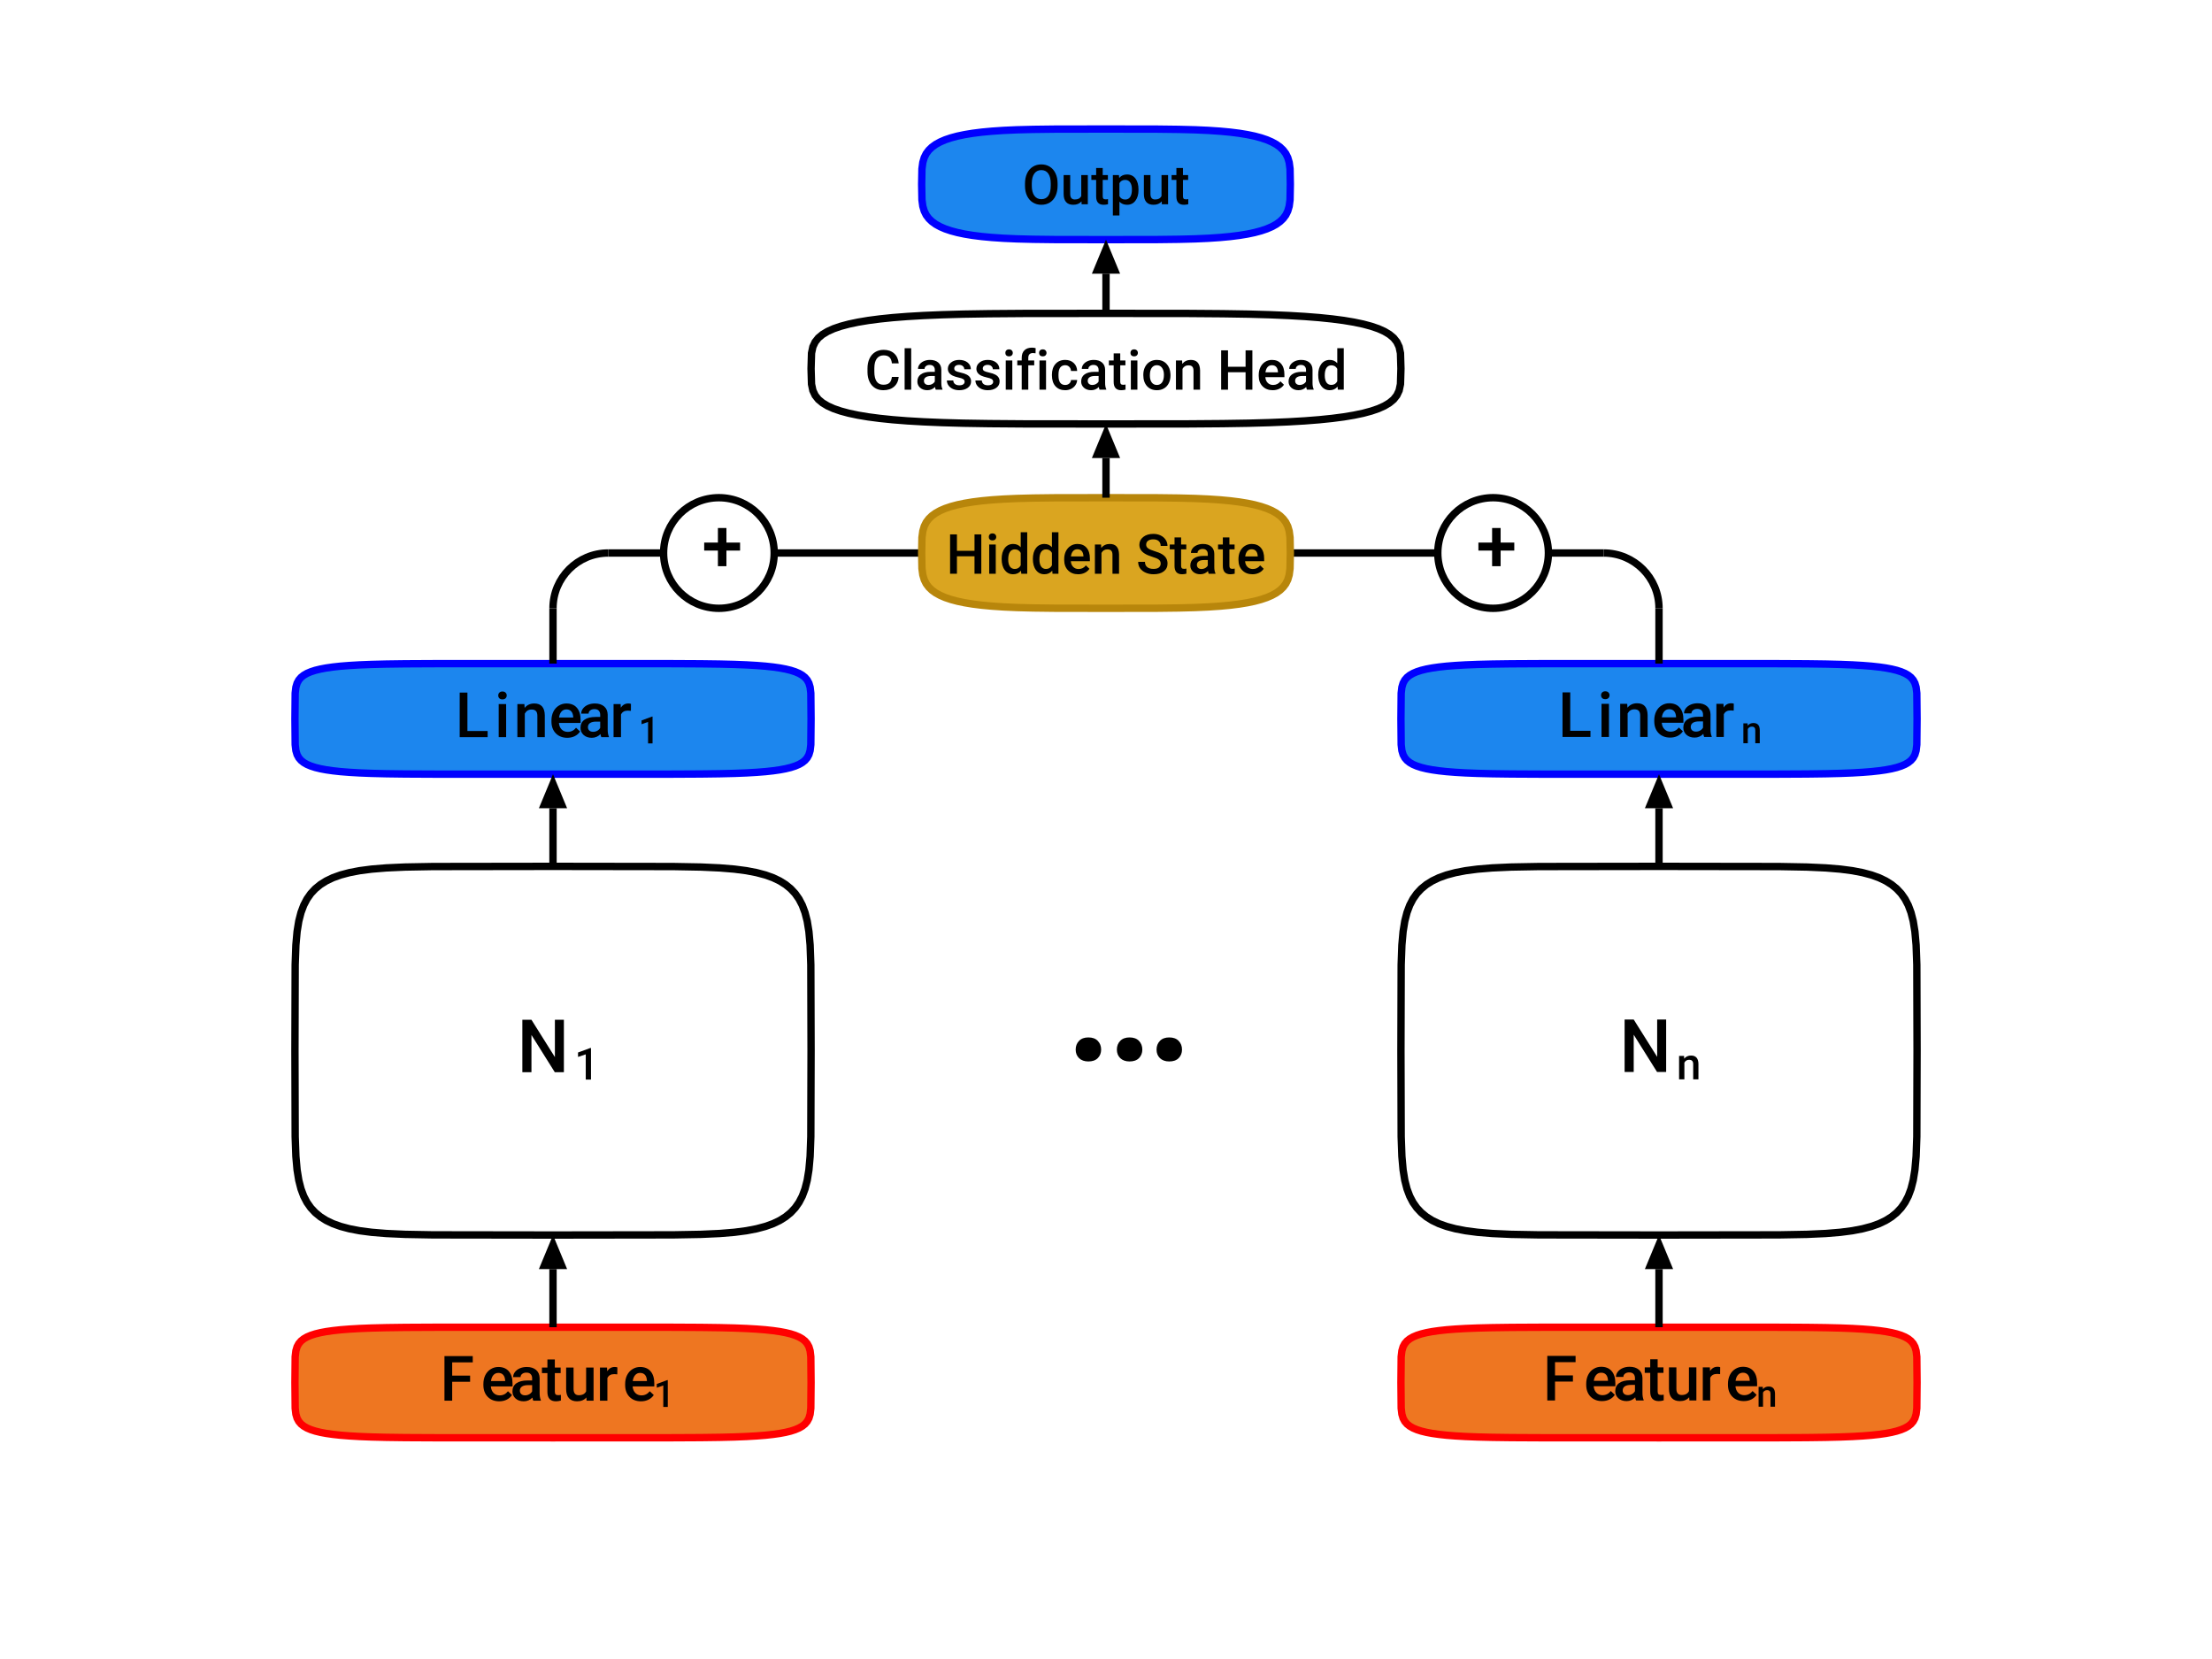 <?xml version="1.0" encoding="UTF-8"?>
<svg xmlns="http://www.w3.org/2000/svg" xmlns:xlink="http://www.w3.org/1999/xlink" width="600pt" height="450pt" viewBox="0 0 600 450" version="1.1">
<defs>
<g>
<symbol overflow="visible" id="glyph0-0">
<path style="stroke:none;" d="M 19.734 0 L 2.438 0 L 2.438 -35.547 L 19.734 -35.547 Z M 18.406 -2.047 L 18.406 -33.469 L 11.719 -17.781 Z M 3.766 -33.172 L 3.766 -2.344 L 10.297 -17.781 Z M 4.734 -1.312 L 17.312 -1.312 L 11.016 -16.109 Z M 11.016 -19.438 L 17.312 -34.234 L 4.734 -34.234 Z M 11.016 -19.438 "/>
</symbol>
<symbol overflow="visible" id="glyph0-1">
<path style="stroke:none;" d="M 6.812 -6.25 C 7.926 -6.25 8.781 -5.938 9.375 -5.312 C 9.977 -4.688 10.281 -3.898 10.281 -2.953 C 10.281 -2.023 9.977 -1.254 9.375 -0.641 C 8.781 -0.035 7.926 0.266 6.812 0.266 C 5.758 0.266 4.922 -0.031 4.297 -0.625 C 3.68 -1.227 3.375 -2.004 3.375 -2.953 C 3.375 -3.898 3.676 -4.688 4.281 -5.312 C 4.883 -5.938 5.727 -6.25 6.812 -6.25 Z M 17.984 -6.25 C 19.098 -6.25 19.953 -5.938 20.547 -5.312 C 21.148 -4.688 21.453 -3.898 21.453 -2.953 C 21.453 -2.023 21.148 -1.254 20.547 -0.641 C 19.953 -0.035 19.098 0.266 17.984 0.266 C 16.93 0.266 16.094 -0.031 15.469 -0.625 C 14.852 -1.227 14.547 -2.004 14.547 -2.953 C 14.547 -3.898 14.848 -4.688 15.453 -5.312 C 16.055 -5.938 16.898 -6.25 17.984 -6.25 Z M 28.75 -6.25 C 29.863 -6.25 30.719 -5.938 31.312 -5.312 C 31.914 -4.688 32.219 -3.898 32.219 -2.953 C 32.219 -2.023 31.914 -1.254 31.312 -0.641 C 30.719 -0.035 29.863 0.266 28.75 0.266 C 27.695 0.266 26.859 -0.031 26.234 -0.625 C 25.617 -1.227 25.312 -2.004 25.312 -2.953 C 25.312 -3.898 25.613 -4.688 26.219 -5.312 C 26.82 -5.938 27.664 -6.25 28.75 -6.25 Z M 28.75 -6.25 "/>
</symbol>
<symbol overflow="visible" id="glyph1-0">
<path style="stroke:none;" d="M 7.891 0 L 0.984 0 L 0.984 -14.219 L 7.891 -14.219 Z M 7.359 -0.828 L 7.359 -13.391 L 4.688 -7.109 Z M 1.5 -13.266 L 1.5 -0.938 L 4.125 -7.109 Z M 1.891 -0.531 L 6.922 -0.531 L 4.406 -6.453 Z M 4.406 -7.781 L 6.922 -13.688 L 1.891 -13.688 Z M 4.406 -7.781 "/>
</symbol>
<symbol overflow="visible" id="glyph1-1">
<path style="stroke:none;" d="M 6.703 -7.828 L 10.406 -7.828 L 10.406 -5.656 L 6.703 -5.656 L 6.703 -1.422 L 4.391 -1.422 L 4.391 -5.656 L 0.672 -5.656 L 0.672 -7.828 L 4.391 -7.828 L 4.391 -11.781 L 6.703 -11.781 Z M 6.703 -7.828 "/>
</symbol>
<symbol overflow="visible" id="glyph2-0">
<path style="stroke:none;" d="M 5.922 0 L 0.734 0 L 0.734 -10.672 L 5.922 -10.672 Z M 5.516 -0.609 L 5.516 -10.047 L 3.516 -5.328 Z M 1.125 -9.953 L 1.125 -0.703 L 3.094 -5.328 Z M 1.422 -0.391 L 5.188 -0.391 L 3.297 -4.828 Z M 3.297 -5.828 L 5.188 -10.266 L 1.422 -10.266 Z M 3.297 -5.828 "/>
</symbol>
<symbol overflow="visible" id="glyph2-1">
<path style="stroke:none;" d="M 9.547 0 L 7.703 0 L 7.703 -4.734 L 2.938 -4.734 L 2.938 0 L 1.078 0 L 1.078 -10.672 L 2.938 -10.672 L 2.938 -6.219 L 7.703 -6.219 L 7.703 -10.672 L 9.547 -10.672 Z M 9.547 0 "/>
</symbol>
<symbol overflow="visible" id="glyph2-2">
<path style="stroke:none;" d="M 2.812 0 L 1.031 0 L 1.031 -7.922 L 2.812 -7.922 Z M 0.922 -9.984 C 0.922 -10.254 1.004 -10.477 1.172 -10.656 C 1.348 -10.844 1.598 -10.938 1.922 -10.938 C 2.242 -10.938 2.492 -10.844 2.672 -10.656 C 2.848 -10.477 2.938 -10.254 2.938 -9.984 C 2.938 -9.711 2.848 -9.488 2.672 -9.312 C 2.492 -9.133 2.242 -9.047 1.922 -9.047 C 1.598 -9.047 1.348 -9.133 1.172 -9.312 C 1.004 -9.488 0.922 -9.711 0.922 -9.984 Z M 0.922 -9.984 "/>
</symbol>
<symbol overflow="visible" id="glyph2-3">
<path style="stroke:none;" d="M 0.578 -4.016 C 0.578 -5.242 0.859 -6.227 1.422 -6.969 C 1.992 -7.707 2.754 -8.078 3.703 -8.078 C 4.547 -8.078 5.227 -7.781 5.75 -7.188 L 5.75 -11.25 L 7.516 -11.25 L 7.516 0 L 5.906 0 L 5.828 -0.828 C 5.297 -0.18 4.582 0.141 3.688 0.141 C 2.758 0.141 2.008 -0.227 1.438 -0.969 C 0.863 -1.719 0.578 -2.734 0.578 -4.016 Z M 2.359 -3.875 C 2.359 -3.062 2.508 -2.426 2.812 -1.969 C 3.125 -1.52 3.566 -1.297 4.141 -1.297 C 4.867 -1.297 5.406 -1.625 5.75 -2.281 L 5.75 -5.656 C 5.414 -6.289 4.883 -6.609 4.156 -6.609 C 3.582 -6.609 3.141 -6.379 2.828 -5.922 C 2.516 -5.473 2.359 -4.789 2.359 -3.875 Z M 2.359 -3.875 "/>
</symbol>
<symbol overflow="visible" id="glyph2-4">
<path style="stroke:none;" d="M 4.406 0.141 C 3.27 0.141 2.352 -0.211 1.656 -0.922 C 0.957 -1.629 0.609 -2.57 0.609 -3.75 L 0.609 -3.984 C 0.609 -4.766 0.758 -5.469 1.062 -6.094 C 1.375 -6.719 1.801 -7.203 2.344 -7.547 C 2.895 -7.898 3.516 -8.078 4.203 -8.078 C 5.273 -8.078 6.102 -7.727 6.688 -7.031 C 7.281 -6.344 7.578 -5.367 7.578 -4.109 L 7.578 -3.406 L 2.406 -3.406 C 2.457 -2.75 2.676 -2.227 3.062 -1.844 C 3.445 -1.469 3.926 -1.281 4.5 -1.281 C 5.32 -1.281 5.988 -1.609 6.5 -2.266 L 7.453 -1.344 C 7.141 -0.875 6.719 -0.508 6.188 -0.25 C 5.656 0.008 5.062 0.141 4.406 0.141 Z M 4.188 -6.641 C 3.695 -6.641 3.301 -6.469 3 -6.125 C 2.707 -5.789 2.52 -5.316 2.438 -4.703 L 5.828 -4.703 L 5.828 -4.828 C 5.785 -5.43 5.625 -5.883 5.344 -6.188 C 5.062 -6.488 4.676 -6.641 4.188 -6.641 Z M 4.188 -6.641 "/>
</symbol>
<symbol overflow="visible" id="glyph2-5">
<path style="stroke:none;" d="M 2.562 -7.922 L 2.609 -7.016 C 3.203 -7.723 3.973 -8.078 4.922 -8.078 C 6.566 -8.078 7.406 -7.129 7.438 -5.234 L 7.438 0 L 5.656 0 L 5.656 -5.141 C 5.656 -5.641 5.547 -6.008 5.328 -6.25 C 5.117 -6.488 4.766 -6.609 4.266 -6.609 C 3.547 -6.609 3.016 -6.285 2.672 -5.641 L 2.672 0 L 0.891 0 L 0.891 -7.922 Z M 2.562 -7.922 "/>
</symbol>
<symbol overflow="visible" id="glyph2-6">
<path style="stroke:none;" d=""/>
</symbol>
<symbol overflow="visible" id="glyph2-7">
<path style="stroke:none;" d="M 6.656 -2.75 C 6.656 -3.219 6.488 -3.578 6.156 -3.828 C 5.832 -4.086 5.238 -4.344 4.375 -4.594 C 3.52 -4.852 2.836 -5.145 2.328 -5.469 C 1.359 -6.07 0.875 -6.867 0.875 -7.859 C 0.875 -8.711 1.223 -9.414 1.922 -9.969 C 2.617 -10.531 3.531 -10.812 4.656 -10.812 C 5.395 -10.812 6.051 -10.672 6.625 -10.391 C 7.207 -10.117 7.664 -9.727 8 -9.219 C 8.332 -8.719 8.5 -8.16 8.5 -7.547 L 6.656 -7.547 C 6.656 -8.109 6.477 -8.547 6.125 -8.859 C 5.781 -9.172 5.285 -9.328 4.641 -9.328 C 4.035 -9.328 3.562 -9.195 3.219 -8.938 C 2.883 -8.688 2.719 -8.328 2.719 -7.859 C 2.719 -7.461 2.898 -7.133 3.266 -6.875 C 3.629 -6.613 4.223 -6.359 5.047 -6.109 C 5.879 -5.867 6.547 -5.594 7.047 -5.281 C 7.555 -4.969 7.926 -4.602 8.156 -4.188 C 8.395 -3.781 8.516 -3.305 8.516 -2.766 C 8.516 -1.867 8.172 -1.16 7.484 -0.641 C 6.805 -0.117 5.883 0.141 4.719 0.141 C 3.945 0.141 3.238 0 2.594 -0.281 C 1.945 -0.562 1.441 -0.953 1.078 -1.453 C 0.723 -1.961 0.547 -2.551 0.547 -3.219 L 2.391 -3.219 C 2.391 -2.613 2.586 -2.145 2.984 -1.812 C 3.391 -1.477 3.969 -1.312 4.719 -1.312 C 5.363 -1.312 5.848 -1.441 6.172 -1.703 C 6.492 -1.973 6.656 -2.32 6.656 -2.75 Z M 6.656 -2.75 "/>
</symbol>
<symbol overflow="visible" id="glyph2-8">
<path style="stroke:none;" d="M 3.141 -9.844 L 3.141 -7.922 L 4.547 -7.922 L 4.547 -6.609 L 3.141 -6.609 L 3.141 -2.188 C 3.141 -1.883 3.195 -1.664 3.312 -1.531 C 3.438 -1.395 3.656 -1.328 3.969 -1.328 C 4.164 -1.328 4.367 -1.352 4.578 -1.406 L 4.578 -0.016 C 4.18 0.086 3.789 0.141 3.406 0.141 C 2.039 0.141 1.359 -0.609 1.359 -2.109 L 1.359 -6.609 L 0.062 -6.609 L 0.062 -7.922 L 1.359 -7.922 L 1.359 -9.844 Z M 3.141 -9.844 "/>
</symbol>
<symbol overflow="visible" id="glyph2-9">
<path style="stroke:none;" d="M 5.641 0 C 5.566 -0.156 5.5 -0.398 5.438 -0.734 C 4.875 -0.148 4.18 0.141 3.359 0.141 C 2.566 0.141 1.914 -0.082 1.406 -0.531 C 0.906 -0.988 0.656 -1.551 0.656 -2.219 C 0.656 -3.062 0.969 -3.707 1.594 -4.156 C 2.227 -4.613 3.129 -4.844 4.297 -4.844 L 5.391 -4.844 L 5.391 -5.359 C 5.391 -5.773 5.27 -6.102 5.031 -6.344 C 4.801 -6.594 4.453 -6.719 3.984 -6.719 C 3.586 -6.719 3.258 -6.613 3 -6.406 C 2.738 -6.207 2.609 -5.953 2.609 -5.641 L 0.828 -5.641 C 0.828 -6.078 0.969 -6.484 1.25 -6.859 C 1.539 -7.234 1.93 -7.531 2.422 -7.75 C 2.922 -7.969 3.477 -8.078 4.094 -8.078 C 5.02 -8.078 5.758 -7.844 6.312 -7.375 C 6.863 -6.906 7.145 -6.25 7.156 -5.406 L 7.156 -1.828 C 7.156 -1.117 7.258 -0.551 7.469 -0.125 L 7.469 0 Z M 3.688 -1.281 C 4.039 -1.281 4.375 -1.363 4.688 -1.531 C 5 -1.707 5.234 -1.941 5.391 -2.234 L 5.391 -3.719 L 4.422 -3.719 C 3.766 -3.719 3.27 -3.602 2.938 -3.375 C 2.602 -3.145 2.438 -2.82 2.438 -2.406 C 2.438 -2.062 2.551 -1.785 2.781 -1.578 C 3.008 -1.379 3.312 -1.281 3.688 -1.281 Z M 3.688 -1.281 "/>
</symbol>
<symbol overflow="visible" id="glyph2-10">
<path style="stroke:none;" d="M 9.219 -3.469 C 9.113 -2.332 8.691 -1.445 7.953 -0.812 C 7.223 -0.176 6.254 0.141 5.047 0.141 C 4.191 0.141 3.441 -0.055 2.797 -0.453 C 2.148 -0.859 1.648 -1.43 1.297 -2.172 C 0.941 -2.91 0.758 -3.773 0.75 -4.766 L 0.75 -5.75 C 0.75 -6.758 0.926 -7.645 1.281 -8.406 C 1.633 -9.176 2.145 -9.77 2.812 -10.188 C 3.477 -10.602 4.25 -10.812 5.125 -10.812 C 6.301 -10.812 7.25 -10.488 7.969 -9.844 C 8.688 -9.207 9.102 -8.305 9.219 -7.141 L 7.375 -7.141 C 7.289 -7.91 7.066 -8.461 6.703 -8.797 C 6.348 -9.141 5.82 -9.312 5.125 -9.312 C 4.32 -9.312 3.703 -9.016 3.266 -8.422 C 2.836 -7.836 2.617 -6.977 2.609 -5.844 L 2.609 -4.891 C 2.609 -3.742 2.812 -2.863 3.219 -2.25 C 3.633 -1.645 4.242 -1.344 5.047 -1.344 C 5.766 -1.344 6.305 -1.504 6.672 -1.828 C 7.047 -2.16 7.281 -2.707 7.375 -3.469 Z M 9.219 -3.469 "/>
</symbol>
<symbol overflow="visible" id="glyph2-11">
<path style="stroke:none;" d="M 2.812 0 L 1.031 0 L 1.031 -11.25 L 2.812 -11.25 Z M 2.812 0 "/>
</symbol>
<symbol overflow="visible" id="glyph2-12">
<path style="stroke:none;" d="M 5.359 -2.156 C 5.359 -2.469 5.227 -2.707 4.969 -2.875 C 4.707 -3.039 4.27 -3.188 3.656 -3.312 C 3.051 -3.445 2.547 -3.609 2.141 -3.797 C 1.254 -4.234 0.812 -4.859 0.812 -5.672 C 0.812 -6.348 1.098 -6.914 1.672 -7.375 C 2.254 -7.844 2.988 -8.078 3.875 -8.078 C 4.82 -8.078 5.586 -7.844 6.172 -7.375 C 6.754 -6.906 7.047 -6.297 7.047 -5.547 L 5.266 -5.547 C 5.266 -5.891 5.133 -6.172 4.875 -6.391 C 4.625 -6.617 4.289 -6.734 3.875 -6.734 C 3.477 -6.734 3.156 -6.645 2.906 -6.469 C 2.664 -6.289 2.547 -6.051 2.547 -5.75 C 2.547 -5.469 2.66 -5.25 2.891 -5.094 C 3.117 -4.945 3.582 -4.797 4.281 -4.641 C 4.977 -4.492 5.523 -4.312 5.922 -4.094 C 6.328 -3.883 6.625 -3.629 6.812 -3.328 C 7.008 -3.035 7.109 -2.676 7.109 -2.25 C 7.109 -1.531 6.812 -0.953 6.219 -0.516 C 5.625 -0.078 4.848 0.141 3.891 0.141 C 3.242 0.141 2.664 0.023 2.156 -0.203 C 1.656 -0.441 1.258 -0.766 0.969 -1.172 C 0.688 -1.578 0.547 -2.02 0.547 -2.5 L 2.281 -2.5 C 2.301 -2.082 2.457 -1.758 2.75 -1.531 C 3.039 -1.301 3.43 -1.188 3.922 -1.188 C 4.391 -1.188 4.742 -1.273 4.984 -1.453 C 5.234 -1.629 5.359 -1.863 5.359 -2.156 Z M 5.359 -2.156 "/>
</symbol>
<symbol overflow="visible" id="glyph2-13">
<path style="stroke:none;" d="M 1.531 0 L 1.531 -6.609 L 0.328 -6.609 L 0.328 -7.922 L 1.531 -7.922 L 1.531 -8.656 C 1.531 -9.531 1.773 -10.207 2.266 -10.688 C 2.754 -11.164 3.441 -11.406 4.328 -11.406 C 4.641 -11.406 4.969 -11.359 5.312 -11.266 L 5.281 -9.875 C 5.082 -9.914 4.852 -9.938 4.594 -9.938 C 3.738 -9.938 3.312 -9.5 3.312 -8.625 L 3.312 -7.922 L 4.922 -7.922 L 4.922 -6.609 L 3.312 -6.609 L 3.312 0 Z M 1.531 0 "/>
</symbol>
<symbol overflow="visible" id="glyph2-14">
<path style="stroke:none;" d="M 4.172 -1.281 C 4.609 -1.281 4.973 -1.406 5.266 -1.656 C 5.566 -1.914 5.727 -2.238 5.75 -2.625 L 7.422 -2.625 C 7.398 -2.125 7.242 -1.66 6.953 -1.234 C 6.672 -0.805 6.281 -0.469 5.781 -0.219 C 5.289 0.02 4.758 0.141 4.188 0.141 C 3.082 0.141 2.203 -0.211 1.547 -0.922 C 0.898 -1.641 0.578 -2.633 0.578 -3.906 L 0.578 -4.094 C 0.578 -5.289 0.898 -6.254 1.547 -6.984 C 2.191 -7.711 3.07 -8.078 4.188 -8.078 C 5.125 -8.078 5.891 -7.801 6.484 -7.25 C 7.078 -6.695 7.391 -5.973 7.422 -5.078 L 5.75 -5.078 C 5.727 -5.535 5.57 -5.91 5.281 -6.203 C 4.988 -6.492 4.617 -6.641 4.172 -6.641 C 3.586 -6.641 3.141 -6.43 2.828 -6.016 C 2.516 -5.598 2.359 -4.961 2.359 -4.109 L 2.359 -3.828 C 2.359 -2.973 2.508 -2.332 2.812 -1.906 C 3.125 -1.488 3.578 -1.281 4.172 -1.281 Z M 4.172 -1.281 "/>
</symbol>
<symbol overflow="visible" id="glyph2-15">
<path style="stroke:none;" d="M 0.578 -4.031 C 0.578 -4.812 0.727 -5.508 1.031 -6.125 C 1.344 -6.75 1.773 -7.227 2.328 -7.562 C 2.891 -7.906 3.531 -8.078 4.25 -8.078 C 5.32 -8.078 6.191 -7.727 6.859 -7.031 C 7.523 -6.344 7.883 -5.43 7.938 -4.297 L 7.953 -3.875 C 7.953 -3.094 7.801 -2.395 7.5 -1.781 C 7.195 -1.164 6.766 -0.691 6.203 -0.359 C 5.648 -0.023 5.004 0.141 4.266 0.141 C 3.148 0.141 2.254 -0.227 1.578 -0.969 C 0.91 -1.719 0.578 -2.711 0.578 -3.953 Z M 2.359 -3.875 C 2.359 -3.062 2.523 -2.426 2.859 -1.969 C 3.203 -1.508 3.672 -1.281 4.266 -1.281 C 4.867 -1.281 5.336 -1.516 5.672 -1.984 C 6.004 -2.453 6.172 -3.133 6.172 -4.031 C 6.172 -4.832 6 -5.469 5.656 -5.938 C 5.312 -6.406 4.844 -6.641 4.25 -6.641 C 3.676 -6.641 3.219 -6.41 2.875 -5.953 C 2.531 -5.492 2.359 -4.801 2.359 -3.875 Z M 2.359 -3.875 "/>
</symbol>
<symbol overflow="visible" id="glyph2-16">
<path style="stroke:none;" d="M 9.594 -5.047 C 9.594 -4.004 9.41 -3.086 9.047 -2.297 C 8.691 -1.516 8.176 -0.91 7.5 -0.484 C 6.832 -0.066 6.062 0.141 5.188 0.141 C 4.32 0.141 3.551 -0.066 2.875 -0.484 C 2.195 -0.91 1.672 -1.516 1.297 -2.297 C 0.93 -3.078 0.75 -3.977 0.75 -5 L 0.75 -5.594 C 0.75 -6.633 0.93 -7.551 1.297 -8.344 C 1.672 -9.145 2.191 -9.754 2.859 -10.172 C 3.535 -10.598 4.305 -10.812 5.172 -10.812 C 6.035 -10.812 6.801 -10.602 7.469 -10.188 C 8.145 -9.77 8.664 -9.164 9.031 -8.375 C 9.406 -7.594 9.594 -6.68 9.594 -5.641 Z M 7.734 -5.609 C 7.734 -6.797 7.508 -7.703 7.062 -8.328 C 6.625 -8.953 5.992 -9.266 5.172 -9.266 C 4.367 -9.266 3.738 -8.953 3.281 -8.328 C 2.832 -7.703 2.602 -6.816 2.594 -5.672 L 2.594 -5.047 C 2.594 -3.879 2.82 -2.973 3.281 -2.328 C 3.738 -1.691 4.375 -1.375 5.188 -1.375 C 6.008 -1.375 6.641 -1.688 7.078 -2.312 C 7.516 -2.938 7.734 -3.848 7.734 -5.047 Z M 7.734 -5.609 "/>
</symbol>
<symbol overflow="visible" id="glyph2-17">
<path style="stroke:none;" d="M 5.719 -0.781 C 5.188 -0.164 4.441 0.141 3.484 0.141 C 2.629 0.141 1.977 -0.109 1.531 -0.609 C 1.094 -1.109 0.875 -1.836 0.875 -2.797 L 0.875 -7.922 L 2.656 -7.922 L 2.656 -2.812 C 2.656 -1.801 3.07 -1.297 3.906 -1.297 C 4.77 -1.297 5.352 -1.609 5.656 -2.234 L 5.656 -7.922 L 7.438 -7.922 L 7.438 0 L 5.75 0 Z M 5.719 -0.781 "/>
</symbol>
<symbol overflow="visible" id="glyph2-18">
<path style="stroke:none;" d="M 7.859 -3.875 C 7.859 -2.656 7.578 -1.68 7.016 -0.953 C 6.461 -0.223 5.719 0.141 4.781 0.141 C 3.906 0.141 3.207 -0.141 2.688 -0.703 L 2.688 3.047 L 0.906 3.047 L 0.906 -7.922 L 2.547 -7.922 L 2.625 -7.125 C 3.145 -7.758 3.852 -8.078 4.75 -8.078 C 5.719 -8.078 6.477 -7.711 7.031 -6.984 C 7.582 -6.266 7.859 -5.266 7.859 -3.984 Z M 6.078 -4.031 C 6.078 -4.82 5.922 -5.445 5.609 -5.906 C 5.297 -6.375 4.844 -6.609 4.25 -6.609 C 3.531 -6.609 3.008 -6.312 2.688 -5.719 L 2.688 -2.203 C 3.008 -1.586 3.535 -1.281 4.266 -1.281 C 4.836 -1.281 5.281 -1.504 5.594 -1.953 C 5.914 -2.41 6.078 -3.102 6.078 -4.031 Z M 6.078 -4.031 "/>
</symbol>
<symbol overflow="visible" id="glyph3-0">
<path style="stroke:none;" d="M 7.891 0 L 0.984 0 L 0.984 -14.219 L 7.891 -14.219 Z M 7.359 -0.828 L 7.359 -13.391 L 4.688 -7.109 Z M 1.5 -13.266 L 1.5 -0.938 L 4.125 -7.109 Z M 1.891 -0.531 L 6.922 -0.531 L 4.406 -6.453 Z M 4.406 -7.781 L 6.922 -13.688 L 1.891 -13.688 Z M 4.406 -7.781 "/>
</symbol>
<symbol overflow="visible" id="glyph3-1">
<path style="stroke:none;" d="M 12.719 0 L 10.25 0 L 3.922 -10.094 L 3.922 0 L 1.453 0 L 1.453 -14.219 L 3.922 -14.219 L 10.281 -4.094 L 10.281 -14.219 L 12.719 -14.219 Z M 12.719 0 "/>
</symbol>
<symbol overflow="visible" id="glyph4-0">
<path style="stroke:none;" d="M 4.734 0 L 0.594 0 L 0.594 -8.531 L 4.734 -8.531 Z M 4.422 -0.5 L 4.422 -8.031 L 2.812 -4.266 Z M 0.906 -7.969 L 0.906 -0.562 L 2.469 -4.266 Z M 1.141 -0.312 L 4.156 -0.312 L 2.641 -3.875 Z M 2.641 -4.672 L 4.156 -8.219 L 1.141 -8.219 Z M 2.641 -4.672 "/>
</symbol>
<symbol overflow="visible" id="glyph4-1">
<path style="stroke:none;" d="M 4.5 0 L 3.078 0 L 3.078 -6.844 L 0.984 -6.141 L 0.984 -7.344 L 4.312 -8.562 L 4.5 -8.562 Z M 4.5 0 "/>
</symbol>
<symbol overflow="visible" id="glyph5-0">
<path style="stroke:none;" d="M 4.734 0 L 0.594 0 L 0.594 -8.531 L 4.734 -8.531 Z M 4.422 -0.5 L 4.422 -8.031 L 2.812 -4.266 Z M 0.906 -7.969 L 0.906 -0.562 L 2.469 -4.266 Z M 1.141 -0.312 L 4.156 -0.312 L 2.641 -3.875 Z M 2.641 -4.672 L 4.156 -8.219 L 1.141 -8.219 Z M 2.641 -4.672 "/>
</symbol>
<symbol overflow="visible" id="glyph5-1">
<path style="stroke:none;" d="M 2.047 -6.344 L 2.094 -5.609 C 2.562 -6.172 3.176 -6.453 3.938 -6.453 C 5.258 -6.453 5.93 -5.695 5.953 -4.188 L 5.953 0 L 4.531 0 L 4.531 -4.109 C 4.531 -4.516 4.441 -4.812 4.266 -5 C 4.098 -5.195 3.816 -5.297 3.422 -5.297 C 2.848 -5.297 2.422 -5.035 2.141 -4.516 L 2.141 0 L 0.703 0 L 0.703 -6.344 Z M 2.047 -6.344 "/>
</symbol>
<symbol overflow="visible" id="glyph6-0">
<path style="stroke:none;" d="M 6.703 0 L 0.828 0 L 0.828 -12.094 L 6.703 -12.094 Z M 6.266 -0.703 L 6.266 -11.375 L 3.984 -6.047 Z M 1.281 -11.281 L 1.281 -0.797 L 3.5 -6.047 Z M 1.609 -0.453 L 5.891 -0.453 L 3.75 -5.484 Z M 3.75 -6.609 L 5.891 -11.641 L 1.609 -11.641 Z M 3.75 -6.609 "/>
</symbol>
<symbol overflow="visible" id="glyph6-1">
<path style="stroke:none;" d="M 8.188 -5.125 L 3.328 -5.125 L 3.328 0 L 1.234 0 L 1.234 -12.094 L 8.906 -12.094 L 8.906 -10.391 L 3.328 -10.391 L 3.328 -6.797 L 8.188 -6.797 Z M 8.188 -5.125 "/>
</symbol>
<symbol overflow="visible" id="glyph6-2">
<path style="stroke:none;" d="M 4.984 0.172 C 3.711 0.172 2.676 -0.227 1.875 -1.031 C 1.082 -1.844 0.688 -2.922 0.688 -4.266 L 0.688 -4.5 C 0.688 -5.406 0.859 -6.207 1.203 -6.906 C 1.555 -7.613 2.047 -8.16 2.672 -8.547 C 3.297 -8.941 3.988 -9.141 4.75 -9.141 C 5.977 -9.141 6.926 -8.75 7.594 -7.969 C 8.258 -7.195 8.594 -6.098 8.594 -4.672 L 8.594 -3.859 L 2.719 -3.859 C 2.781 -3.109 3.031 -2.516 3.469 -2.078 C 3.906 -1.648 4.453 -1.438 5.109 -1.438 C 6.023 -1.438 6.773 -1.812 7.359 -2.562 L 8.453 -1.531 C 8.086 -0.988 7.602 -0.566 7 -0.266 C 6.406 0.023 5.734 0.172 4.984 0.172 Z M 4.75 -7.531 C 4.195 -7.531 3.75 -7.332 3.406 -6.938 C 3.062 -6.551 2.844 -6.016 2.75 -5.328 L 6.594 -5.328 L 6.594 -5.484 C 6.551 -6.148 6.375 -6.656 6.062 -7 C 5.75 -7.352 5.312 -7.531 4.75 -7.531 Z M 4.75 -7.531 "/>
</symbol>
<symbol overflow="visible" id="glyph6-3">
<path style="stroke:none;" d="M 6.406 0 C 6.312 -0.164 6.234 -0.445 6.172 -0.844 C 5.523 -0.164 4.738 0.172 3.812 0.172 C 2.906 0.172 2.164 -0.082 1.594 -0.594 C 1.031 -1.113 0.75 -1.754 0.75 -2.516 C 0.75 -3.473 1.102 -4.207 1.812 -4.719 C 2.52 -5.227 3.535 -5.484 4.859 -5.484 L 6.094 -5.484 L 6.094 -6.078 C 6.094 -6.547 5.961 -6.914 5.703 -7.188 C 5.453 -7.469 5.062 -7.609 4.531 -7.609 C 4.062 -7.609 3.68 -7.492 3.391 -7.266 C 3.098 -7.035 2.953 -6.742 2.953 -6.391 L 0.938 -6.391 C 0.938 -6.879 1.098 -7.336 1.422 -7.766 C 1.754 -8.203 2.203 -8.539 2.766 -8.781 C 3.328 -9.02 3.953 -9.141 4.641 -9.141 C 5.691 -9.141 6.531 -8.875 7.156 -8.344 C 7.781 -7.82 8.102 -7.082 8.125 -6.125 L 8.125 -2.078 C 8.125 -1.266 8.234 -0.617 8.453 -0.141 L 8.453 0 Z M 4.188 -1.453 C 4.582 -1.453 4.953 -1.547 5.297 -1.734 C 5.648 -1.93 5.914 -2.195 6.094 -2.531 L 6.094 -4.219 L 5.016 -4.219 C 4.266 -4.219 3.703 -4.086 3.328 -3.828 C 2.953 -3.566 2.766 -3.195 2.766 -2.719 C 2.766 -2.332 2.891 -2.023 3.141 -1.797 C 3.398 -1.566 3.75 -1.453 4.188 -1.453 Z M 4.188 -1.453 "/>
</symbol>
<symbol overflow="visible" id="glyph6-4">
<path style="stroke:none;" d="M 3.562 -11.172 L 3.562 -8.984 L 5.141 -8.984 L 5.141 -7.484 L 3.562 -7.484 L 3.562 -2.469 C 3.562 -2.125 3.629 -1.875 3.766 -1.719 C 3.898 -1.57 4.141 -1.5 4.484 -1.5 C 4.723 -1.5 4.961 -1.523 5.203 -1.578 L 5.203 -0.031 C 4.734 0.102 4.289 0.172 3.875 0.172 C 2.32 0.172 1.547 -0.688 1.547 -2.406 L 1.547 -7.484 L 0.062 -7.484 L 0.062 -8.984 L 1.547 -8.984 L 1.547 -11.172 Z M 3.562 -11.172 "/>
</symbol>
<symbol overflow="visible" id="glyph6-5">
<path style="stroke:none;" d="M 6.469 -0.875 C 5.883 -0.176 5.047 0.172 3.953 0.172 C 2.973 0.172 2.234 -0.113 1.734 -0.688 C 1.234 -1.258 0.984 -2.082 0.984 -3.156 L 0.984 -8.984 L 3 -8.984 L 3 -3.188 C 3 -2.051 3.473 -1.484 4.422 -1.484 C 5.398 -1.484 6.062 -1.832 6.406 -2.531 L 6.406 -8.984 L 8.422 -8.984 L 8.422 0 L 6.531 0 Z M 6.469 -0.875 "/>
</symbol>
<symbol overflow="visible" id="glyph6-6">
<path style="stroke:none;" d="M 5.734 -7.141 C 5.473 -7.18 5.203 -7.203 4.922 -7.203 C 3.992 -7.203 3.367 -6.848 3.047 -6.141 L 3.047 0 L 1.031 0 L 1.031 -8.984 L 2.953 -8.984 L 3 -7.984 C 3.488 -8.754 4.164 -9.141 5.031 -9.141 C 5.32 -9.141 5.562 -9.102 5.75 -9.031 Z M 5.734 -7.141 "/>
</symbol>
<symbol overflow="visible" id="glyph6-7">
<path style="stroke:none;" d="M 3.328 -1.672 L 8.812 -1.672 L 8.812 0 L 1.234 0 L 1.234 -12.094 L 3.328 -12.094 Z M 3.328 -1.672 "/>
</symbol>
<symbol overflow="visible" id="glyph6-8">
<path style="stroke:none;" d="M 3.172 0 L 1.156 0 L 1.156 -8.984 L 3.172 -8.984 Z M 1.031 -11.312 C 1.031 -11.625 1.129 -11.879 1.328 -12.078 C 1.523 -12.285 1.805 -12.391 2.172 -12.391 C 2.535 -12.391 2.816 -12.285 3.016 -12.078 C 3.223 -11.879 3.328 -11.625 3.328 -11.312 C 3.328 -11.008 3.223 -10.754 3.016 -10.547 C 2.816 -10.348 2.535 -10.25 2.172 -10.25 C 1.805 -10.25 1.523 -10.348 1.328 -10.547 C 1.129 -10.754 1.031 -11.008 1.031 -11.312 Z M 1.031 -11.312 "/>
</symbol>
<symbol overflow="visible" id="glyph6-9">
<path style="stroke:none;" d="M 2.906 -8.984 L 2.969 -7.938 C 3.625 -8.738 4.492 -9.141 5.578 -9.141 C 7.453 -9.141 8.406 -8.07 8.438 -5.938 L 8.438 0 L 6.422 0 L 6.422 -5.812 C 6.422 -6.383 6.297 -6.805 6.047 -7.078 C 5.797 -7.359 5.395 -7.5 4.844 -7.5 C 4.031 -7.5 3.422 -7.129 3.016 -6.391 L 3.016 0 L 1 0 L 1 -8.984 Z M 2.906 -8.984 "/>
</symbol>
<symbol overflow="visible" id="glyph7-0">
<path style="stroke:none;" d="M 4.031 0 L 0.5 0 L 0.5 -7.25 L 4.031 -7.25 Z M 3.75 -0.422 L 3.75 -6.828 L 2.391 -3.625 Z M 0.766 -6.766 L 0.766 -0.484 L 2.109 -3.625 Z M 0.969 -0.266 L 3.531 -0.266 L 2.25 -3.281 Z M 2.25 -3.969 L 3.531 -6.984 L 0.969 -6.984 Z M 2.25 -3.969 "/>
</symbol>
<symbol overflow="visible" id="glyph7-1">
<path style="stroke:none;" d="M 3.828 0 L 2.609 0 L 2.609 -5.828 L 0.844 -5.219 L 0.844 -6.234 L 3.672 -7.281 L 3.828 -7.281 Z M 3.828 0 "/>
</symbol>
<symbol overflow="visible" id="glyph8-0">
<path style="stroke:none;" d="M 4.031 0 L 0.5 0 L 0.5 -7.25 L 4.031 -7.25 Z M 3.75 -0.422 L 3.75 -6.828 L 2.391 -3.625 Z M 0.766 -6.766 L 0.766 -0.484 L 2.109 -3.625 Z M 0.969 -0.266 L 3.531 -0.266 L 2.25 -3.281 Z M 2.25 -3.969 L 3.531 -6.984 L 0.969 -6.984 Z M 2.25 -3.969 "/>
</symbol>
<symbol overflow="visible" id="glyph8-1">
<path style="stroke:none;" d="M 1.75 -5.391 L 1.781 -4.766 C 2.176 -5.242 2.695 -5.484 3.344 -5.484 C 4.469 -5.484 5.039 -4.844 5.062 -3.562 L 5.062 0 L 3.844 0 L 3.844 -3.5 C 3.844 -3.832 3.77 -4.082 3.625 -4.25 C 3.477 -4.414 3.238 -4.5 2.906 -4.5 C 2.414 -4.5 2.051 -4.281 1.812 -3.844 L 1.812 0 L 0.609 0 L 0.609 -5.391 Z M 1.75 -5.391 "/>
</symbol>
</g>
</defs>
<g id="surface1">
<rect x="0" y="0" width="600" height="450" style="fill:rgb(100%,100%,100%);fill-opacity:1;stroke:none;"/>
<g style="fill:rgb(0%,0%,0%);fill-opacity:1;">
  <use xlink:href="#glyph0-1" x="288.4" y="287.65"/>
</g>
<path style="fill:none;stroke-width:2;stroke-linecap:butt;stroke-linejoin:miter;stroke:rgb(0%,0%,0%);stroke-opacity:1;stroke-miterlimit:10;" d="M 220 285 L 219.934 308.301 L 219.742 313.66 L 219.414 317.316 L 218.953 320.152 L 218.355 322.48 L 217.617 324.453 L 216.73 326.152 L 215.688 327.633 L 214.477 328.926 L 213.086 330.062 L 211.5 331.055 L 209.684 331.922 L 207.613 332.664 L 205.234 333.297 L 202.477 333.828 L 199.215 334.254 L 195.242 334.582 L 190.125 334.816 L 182.621 334.953 L 150 335 L 117.379 334.953 L 109.875 334.816 L 104.758 334.582 L 100.785 334.254 L 97.523 333.828 L 94.766 333.297 L 92.387 332.664 L 90.316 331.922 L 88.5 331.055 L 86.914 330.062 L 85.523 328.926 L 84.312 327.633 L 83.27 326.152 L 82.383 324.453 L 81.645 322.48 L 81.047 320.152 L 80.586 317.316 L 80.258 313.66 L 80.066 308.301 L 80 285 L 80.066 261.699 L 80.258 256.34 L 80.586 252.684 L 81.047 249.848 L 81.645 247.52 L 82.383 245.547 L 83.27 243.848 L 84.312 242.367 L 85.523 241.074 L 86.914 239.938 L 88.5 238.945 L 90.316 238.078 L 92.387 237.336 L 94.766 236.703 L 97.523 236.172 L 100.785 235.746 L 104.758 235.418 L 109.875 235.184 L 117.379 235.047 L 150 235 L 182.621 235.047 L 190.125 235.184 L 195.242 235.418 L 199.215 235.746 L 202.477 236.172 L 205.234 236.703 L 207.613 237.336 L 209.684 238.078 L 211.5 238.945 L 213.086 239.938 L 214.477 241.074 L 215.688 242.367 L 216.73 243.848 L 217.617 245.547 L 218.355 247.52 L 218.953 249.848 L 219.414 252.684 L 219.742 256.34 L 219.934 261.699 Z M 220 285 "/>
<path style="fill:none;stroke-width:2;stroke-linecap:butt;stroke-linejoin:miter;stroke:rgb(0%,0%,0%);stroke-opacity:1;stroke-miterlimit:10;" d="M 520 285 L 519.934 308.301 L 519.742 313.66 L 519.414 317.316 L 518.953 320.152 L 518.355 322.48 L 517.617 324.453 L 516.73 326.152 L 515.688 327.633 L 514.477 328.926 L 513.086 330.062 L 511.5 331.055 L 509.684 331.922 L 507.613 332.664 L 505.234 333.297 L 502.477 333.828 L 499.215 334.254 L 495.242 334.582 L 490.125 334.816 L 482.621 334.953 L 450 335 L 417.379 334.953 L 409.875 334.816 L 404.758 334.582 L 400.785 334.254 L 397.523 333.828 L 394.766 333.297 L 392.387 332.664 L 390.316 331.922 L 388.5 331.055 L 386.914 330.062 L 385.523 328.926 L 384.312 327.633 L 383.27 326.152 L 382.383 324.453 L 381.645 322.48 L 381.047 320.152 L 380.586 317.316 L 380.258 313.66 L 380.066 308.301 L 380 285 L 380.066 261.699 L 380.258 256.34 L 380.586 252.684 L 381.047 249.848 L 381.645 247.52 L 382.383 245.547 L 383.27 243.848 L 384.312 242.367 L 385.523 241.074 L 386.914 239.938 L 388.5 238.945 L 390.316 238.078 L 392.387 237.336 L 394.766 236.703 L 397.523 236.172 L 400.785 235.746 L 404.758 235.418 L 409.875 235.184 L 417.379 235.047 L 450 235 L 482.621 235.047 L 490.125 235.184 L 495.242 235.418 L 499.215 235.746 L 502.477 236.172 L 505.234 236.703 L 507.613 237.336 L 509.684 238.078 L 511.5 238.945 L 513.086 239.938 L 514.477 241.074 L 515.688 242.367 L 516.73 243.848 L 517.617 245.547 L 518.355 247.52 L 518.953 249.848 L 519.414 252.684 L 519.742 256.34 L 519.934 261.699 Z M 520 285 "/>
<path style=" stroke:none;fill-rule:nonzero;fill:rgb(93.333%,46.275%,12.941%);fill-opacity:1;" d="M 220 375 L 219.934 381.988 L 219.742 383.598 L 219.414 384.695 L 218.953 385.547 L 218.355 386.246 L 217.617 386.836 L 216.73 387.348 L 215.688 387.789 L 214.477 388.18 L 213.086 388.52 L 211.5 388.816 L 209.684 389.074 L 207.613 389.301 L 205.234 389.488 L 202.477 389.648 L 199.215 389.777 L 195.242 389.875 L 190.125 389.945 L 182.621 389.984 L 150 390 L 117.379 389.984 L 109.875 389.945 L 104.758 389.875 L 100.785 389.777 L 97.523 389.648 L 94.766 389.488 L 92.387 389.301 L 90.316 389.074 L 88.5 388.816 L 86.914 388.52 L 85.523 388.18 L 84.312 387.789 L 83.27 387.348 L 82.383 386.836 L 81.645 386.246 L 81.047 385.547 L 80.586 384.695 L 80.258 383.598 L 80.066 381.988 L 80 375 L 80.066 368.012 L 80.258 366.402 L 80.586 365.305 L 81.047 364.453 L 81.645 363.754 L 82.383 363.164 L 83.27 362.652 L 84.312 362.211 L 85.523 361.82 L 86.914 361.48 L 88.5 361.184 L 90.316 360.926 L 92.387 360.699 L 94.766 360.512 L 97.523 360.352 L 100.785 360.223 L 104.758 360.125 L 109.875 360.055 L 117.379 360.016 L 150 360 L 182.621 360.016 L 190.125 360.055 L 195.242 360.125 L 199.215 360.223 L 202.477 360.352 L 205.234 360.512 L 207.613 360.699 L 209.684 360.926 L 211.5 361.184 L 213.086 361.48 L 214.477 361.82 L 215.688 362.211 L 216.73 362.652 L 217.617 363.164 L 218.355 363.754 L 218.953 364.453 L 219.414 365.305 L 219.742 366.402 L 219.934 368.012 Z M 220 375 "/>
<path style=" stroke:none;fill-rule:nonzero;fill:rgb(93.333%,46.275%,12.941%);fill-opacity:1;" d="M 520 375 L 519.934 381.988 L 519.742 383.598 L 519.414 384.695 L 518.953 385.547 L 518.355 386.246 L 517.617 386.836 L 516.73 387.348 L 515.688 387.789 L 514.477 388.18 L 513.086 388.52 L 511.5 388.816 L 509.684 389.074 L 507.613 389.301 L 505.234 389.488 L 502.477 389.648 L 499.215 389.777 L 495.242 389.875 L 490.125 389.945 L 482.621 389.984 L 450 390 L 417.379 389.984 L 409.875 389.945 L 404.758 389.875 L 400.785 389.777 L 397.523 389.648 L 394.766 389.488 L 392.387 389.301 L 390.316 389.074 L 388.5 388.816 L 386.914 388.52 L 385.523 388.18 L 384.312 387.789 L 383.27 387.348 L 382.383 386.836 L 381.645 386.246 L 381.047 385.547 L 380.586 384.695 L 380.258 383.598 L 380.066 381.988 L 380 375 L 380.066 368.012 L 380.258 366.402 L 380.586 365.305 L 381.047 364.453 L 381.645 363.754 L 382.383 363.164 L 383.27 362.652 L 384.312 362.211 L 385.523 361.82 L 386.914 361.48 L 388.5 361.184 L 390.316 360.926 L 392.387 360.699 L 394.766 360.512 L 397.523 360.352 L 400.785 360.223 L 404.758 360.125 L 409.875 360.055 L 417.379 360.016 L 450 360 L 482.621 360.016 L 490.125 360.055 L 495.242 360.125 L 499.215 360.223 L 502.477 360.352 L 505.234 360.512 L 507.613 360.699 L 509.684 360.926 L 511.5 361.184 L 513.086 361.48 L 514.477 361.82 L 515.688 362.211 L 516.73 362.652 L 517.617 363.164 L 518.355 363.754 L 518.953 364.453 L 519.414 365.305 L 519.742 366.402 L 519.934 368.012 Z M 520 375 "/>
<path style="fill:none;stroke-width:2;stroke-linecap:butt;stroke-linejoin:miter;stroke:rgb(100%,0%,0%);stroke-opacity:1;stroke-miterlimit:10;" d="M 220 375 L 219.934 381.988 L 219.742 383.598 L 219.414 384.695 L 218.953 385.547 L 218.355 386.246 L 217.617 386.836 L 216.73 387.348 L 215.688 387.789 L 214.477 388.18 L 213.086 388.52 L 211.5 388.816 L 209.684 389.074 L 207.613 389.301 L 205.234 389.488 L 202.477 389.648 L 199.215 389.777 L 195.242 389.875 L 190.125 389.945 L 182.621 389.984 L 150 390 L 117.379 389.984 L 109.875 389.945 L 104.758 389.875 L 100.785 389.777 L 97.523 389.648 L 94.766 389.488 L 92.387 389.301 L 90.316 389.074 L 88.5 388.816 L 86.914 388.52 L 85.523 388.18 L 84.312 387.789 L 83.27 387.348 L 82.383 386.836 L 81.645 386.246 L 81.047 385.547 L 80.586 384.695 L 80.258 383.598 L 80.066 381.988 L 80 375 L 80.066 368.012 L 80.258 366.402 L 80.586 365.305 L 81.047 364.453 L 81.645 363.754 L 82.383 363.164 L 83.27 362.652 L 84.312 362.211 L 85.523 361.82 L 86.914 361.48 L 88.5 361.184 L 90.316 360.926 L 92.387 360.699 L 94.766 360.512 L 97.523 360.352 L 100.785 360.223 L 104.758 360.125 L 109.875 360.055 L 117.379 360.016 L 150 360 L 182.621 360.016 L 190.125 360.055 L 195.242 360.125 L 199.215 360.223 L 202.477 360.352 L 205.234 360.512 L 207.613 360.699 L 209.684 360.926 L 211.5 361.184 L 213.086 361.48 L 214.477 361.82 L 215.688 362.211 L 216.73 362.652 L 217.617 363.164 L 218.355 363.754 L 218.953 364.453 L 219.414 365.305 L 219.742 366.402 L 219.934 368.012 Z M 220 375 "/>
<path style="fill:none;stroke-width:2;stroke-linecap:butt;stroke-linejoin:miter;stroke:rgb(100%,0%,0%);stroke-opacity:1;stroke-miterlimit:10;" d="M 520 375 L 519.934 381.988 L 519.742 383.598 L 519.414 384.695 L 518.953 385.547 L 518.355 386.246 L 517.617 386.836 L 516.73 387.348 L 515.688 387.789 L 514.477 388.18 L 513.086 388.52 L 511.5 388.816 L 509.684 389.074 L 507.613 389.301 L 505.234 389.488 L 502.477 389.648 L 499.215 389.777 L 495.242 389.875 L 490.125 389.945 L 482.621 389.984 L 450 390 L 417.379 389.984 L 409.875 389.945 L 404.758 389.875 L 400.785 389.777 L 397.523 389.648 L 394.766 389.488 L 392.387 389.301 L 390.316 389.074 L 388.5 388.816 L 386.914 388.52 L 385.523 388.18 L 384.312 387.789 L 383.27 387.348 L 382.383 386.836 L 381.645 386.246 L 381.047 385.547 L 380.586 384.695 L 380.258 383.598 L 380.066 381.988 L 380 375 L 380.066 368.012 L 380.258 366.402 L 380.586 365.305 L 381.047 364.453 L 381.645 363.754 L 382.383 363.164 L 383.27 362.652 L 384.312 362.211 L 385.523 361.82 L 386.914 361.48 L 388.5 361.184 L 390.316 360.926 L 392.387 360.699 L 394.766 360.512 L 397.523 360.352 L 400.785 360.223 L 404.758 360.125 L 409.875 360.055 L 417.379 360.016 L 450 360 L 482.621 360.016 L 490.125 360.055 L 495.242 360.125 L 499.215 360.223 L 502.477 360.352 L 505.234 360.512 L 507.613 360.699 L 509.684 360.926 L 511.5 361.184 L 513.086 361.48 L 514.477 361.82 L 515.688 362.211 L 516.73 362.652 L 517.617 363.164 L 518.355 363.754 L 518.953 364.453 L 519.414 365.305 L 519.742 366.402 L 519.934 368.012 Z M 520 375 "/>
<path style="fill:none;stroke-width:2;stroke-linecap:butt;stroke-linejoin:miter;stroke:rgb(0%,0%,0%);stroke-opacity:1;stroke-miterlimit:10;" d="M 150 360 L 150 344.238 "/>
<path style=" stroke:none;fill-rule:nonzero;fill:rgb(0%,0%,0%);fill-opacity:1;" d="M 146.172 344.238 L 150 335 L 153.828 344.238 "/>
<path style="fill:none;stroke-width:2;stroke-linecap:butt;stroke-linejoin:miter;stroke:rgb(0%,0%,0%);stroke-opacity:1;stroke-miterlimit:10;" d="M 450 360 L 450 344.238 "/>
<path style=" stroke:none;fill-rule:nonzero;fill:rgb(0%,0%,0%);fill-opacity:1;" d="M 446.172 344.238 L 450 335 L 453.828 344.238 "/>
<path style=" stroke:none;fill-rule:nonzero;fill:rgb(10.98%,52.549%,93.333%);fill-opacity:1;" d="M 220 195 L 219.934 201.988 L 219.742 203.598 L 219.414 204.695 L 218.953 205.547 L 218.355 206.246 L 217.617 206.836 L 216.73 207.348 L 215.688 207.789 L 214.477 208.18 L 213.086 208.52 L 211.5 208.816 L 209.684 209.074 L 207.613 209.301 L 205.234 209.488 L 202.477 209.648 L 199.215 209.777 L 195.242 209.875 L 190.125 209.945 L 182.621 209.984 L 150 210 L 117.379 209.984 L 109.875 209.945 L 104.758 209.875 L 100.785 209.777 L 97.523 209.648 L 94.766 209.488 L 92.387 209.301 L 90.316 209.074 L 88.5 208.816 L 86.914 208.52 L 85.523 208.18 L 84.312 207.789 L 83.27 207.348 L 82.383 206.836 L 81.645 206.246 L 81.047 205.547 L 80.586 204.695 L 80.258 203.598 L 80.066 201.988 L 80 195 L 80.066 188.012 L 80.258 186.402 L 80.586 185.305 L 81.047 184.453 L 81.645 183.754 L 82.383 183.164 L 83.27 182.652 L 84.312 182.211 L 85.523 181.82 L 86.914 181.48 L 88.5 181.184 L 90.316 180.926 L 92.387 180.699 L 94.766 180.512 L 97.523 180.352 L 100.785 180.223 L 104.758 180.125 L 109.875 180.055 L 117.379 180.016 L 150 180 L 182.621 180.016 L 190.125 180.055 L 195.242 180.125 L 199.215 180.223 L 202.477 180.352 L 205.234 180.512 L 207.613 180.699 L 209.684 180.926 L 211.5 181.184 L 213.086 181.48 L 214.477 181.82 L 215.688 182.211 L 216.73 182.652 L 217.617 183.164 L 218.355 183.754 L 218.953 184.453 L 219.414 185.305 L 219.742 186.402 L 219.934 188.012 Z M 220 195 "/>
<path style=" stroke:none;fill-rule:nonzero;fill:rgb(10.98%,52.549%,93.333%);fill-opacity:1;" d="M 520 195 L 519.934 201.988 L 519.742 203.598 L 519.414 204.695 L 518.953 205.547 L 518.355 206.246 L 517.617 206.836 L 516.73 207.348 L 515.688 207.789 L 514.477 208.18 L 513.086 208.52 L 511.5 208.816 L 509.684 209.074 L 507.613 209.301 L 505.234 209.488 L 502.477 209.648 L 499.215 209.777 L 495.242 209.875 L 490.125 209.945 L 482.621 209.984 L 450 210 L 417.379 209.984 L 409.875 209.945 L 404.758 209.875 L 400.785 209.777 L 397.523 209.648 L 394.766 209.488 L 392.387 209.301 L 390.316 209.074 L 388.5 208.816 L 386.914 208.52 L 385.523 208.18 L 384.312 207.789 L 383.27 207.348 L 382.383 206.836 L 381.645 206.246 L 381.047 205.547 L 380.586 204.695 L 380.258 203.598 L 380.066 201.988 L 380 195 L 380.066 188.012 L 380.258 186.402 L 380.586 185.305 L 381.047 184.453 L 381.645 183.754 L 382.383 183.164 L 383.27 182.652 L 384.312 182.211 L 385.523 181.82 L 386.914 181.48 L 388.5 181.184 L 390.316 180.926 L 392.387 180.699 L 394.766 180.512 L 397.523 180.352 L 400.785 180.223 L 404.758 180.125 L 409.875 180.055 L 417.379 180.016 L 450 180 L 482.621 180.016 L 490.125 180.055 L 495.242 180.125 L 499.215 180.223 L 502.477 180.352 L 505.234 180.512 L 507.613 180.699 L 509.684 180.926 L 511.5 181.184 L 513.086 181.48 L 514.477 181.82 L 515.688 182.211 L 516.73 182.652 L 517.617 183.164 L 518.355 183.754 L 518.953 184.453 L 519.414 185.305 L 519.742 186.402 L 519.934 188.012 Z M 520 195 "/>
<path style="fill:none;stroke-width:2;stroke-linecap:butt;stroke-linejoin:miter;stroke:rgb(0%,0%,100%);stroke-opacity:1;stroke-miterlimit:10;" d="M 220 195 L 219.934 201.988 L 219.742 203.598 L 219.414 204.695 L 218.953 205.547 L 218.355 206.246 L 217.617 206.836 L 216.73 207.348 L 215.688 207.789 L 214.477 208.18 L 213.086 208.52 L 211.5 208.816 L 209.684 209.074 L 207.613 209.301 L 205.234 209.488 L 202.477 209.648 L 199.215 209.777 L 195.242 209.875 L 190.125 209.945 L 182.621 209.984 L 150 210 L 117.379 209.984 L 109.875 209.945 L 104.758 209.875 L 100.785 209.777 L 97.523 209.648 L 94.766 209.488 L 92.387 209.301 L 90.316 209.074 L 88.5 208.816 L 86.914 208.52 L 85.523 208.18 L 84.312 207.789 L 83.27 207.348 L 82.383 206.836 L 81.645 206.246 L 81.047 205.547 L 80.586 204.695 L 80.258 203.598 L 80.066 201.988 L 80 195 L 80.066 188.012 L 80.258 186.402 L 80.586 185.305 L 81.047 184.453 L 81.645 183.754 L 82.383 183.164 L 83.27 182.652 L 84.312 182.211 L 85.523 181.82 L 86.914 181.48 L 88.5 181.184 L 90.316 180.926 L 92.387 180.699 L 94.766 180.512 L 97.523 180.352 L 100.785 180.223 L 104.758 180.125 L 109.875 180.055 L 117.379 180.016 L 150 180 L 182.621 180.016 L 190.125 180.055 L 195.242 180.125 L 199.215 180.223 L 202.477 180.352 L 205.234 180.512 L 207.613 180.699 L 209.684 180.926 L 211.5 181.184 L 213.086 181.48 L 214.477 181.82 L 215.688 182.211 L 216.73 182.652 L 217.617 183.164 L 218.355 183.754 L 218.953 184.453 L 219.414 185.305 L 219.742 186.402 L 219.934 188.012 Z M 220 195 "/>
<path style="fill:none;stroke-width:2;stroke-linecap:butt;stroke-linejoin:miter;stroke:rgb(0%,0%,100%);stroke-opacity:1;stroke-miterlimit:10;" d="M 520 195 L 519.934 201.988 L 519.742 203.598 L 519.414 204.695 L 518.953 205.547 L 518.355 206.246 L 517.617 206.836 L 516.73 207.348 L 515.688 207.789 L 514.477 208.18 L 513.086 208.52 L 511.5 208.816 L 509.684 209.074 L 507.613 209.301 L 505.234 209.488 L 502.477 209.648 L 499.215 209.777 L 495.242 209.875 L 490.125 209.945 L 482.621 209.984 L 450 210 L 417.379 209.984 L 409.875 209.945 L 404.758 209.875 L 400.785 209.777 L 397.523 209.648 L 394.766 209.488 L 392.387 209.301 L 390.316 209.074 L 388.5 208.816 L 386.914 208.52 L 385.523 208.18 L 384.312 207.789 L 383.27 207.348 L 382.383 206.836 L 381.645 206.246 L 381.047 205.547 L 380.586 204.695 L 380.258 203.598 L 380.066 201.988 L 380 195 L 380.066 188.012 L 380.258 186.402 L 380.586 185.305 L 381.047 184.453 L 381.645 183.754 L 382.383 183.164 L 383.27 182.652 L 384.312 182.211 L 385.523 181.82 L 386.914 181.48 L 388.5 181.184 L 390.316 180.926 L 392.387 180.699 L 394.766 180.512 L 397.523 180.352 L 400.785 180.223 L 404.758 180.125 L 409.875 180.055 L 417.379 180.016 L 450 180 L 482.621 180.016 L 490.125 180.055 L 495.242 180.125 L 499.215 180.223 L 502.477 180.352 L 505.234 180.512 L 507.613 180.699 L 509.684 180.926 L 511.5 181.184 L 513.086 181.48 L 514.477 181.82 L 515.688 182.211 L 516.73 182.652 L 517.617 183.164 L 518.355 183.754 L 518.953 184.453 L 519.414 185.305 L 519.742 186.402 L 519.934 188.012 Z M 520 195 "/>
<path style="fill:none;stroke-width:2;stroke-linecap:butt;stroke-linejoin:miter;stroke:rgb(0%,0%,0%);stroke-opacity:1;stroke-miterlimit:10;" d="M 150 235 L 150 219.238 "/>
<path style=" stroke:none;fill-rule:nonzero;fill:rgb(0%,0%,0%);fill-opacity:1;" d="M 146.172 219.238 L 150 210 L 153.828 219.238 "/>
<path style="fill:none;stroke-width:2;stroke-linecap:butt;stroke-linejoin:miter;stroke:rgb(0%,0%,0%);stroke-opacity:1;stroke-miterlimit:10;" d="M 450 235 L 450 219.238 "/>
<path style=" stroke:none;fill-rule:nonzero;fill:rgb(0%,0%,0%);fill-opacity:1;" d="M 446.172 219.238 L 450 210 L 453.828 219.238 "/>
<path style="fill:none;stroke-width:2;stroke-linecap:butt;stroke-linejoin:miter;stroke:rgb(0%,0%,0%);stroke-opacity:1;stroke-miterlimit:10;" d="M 150 180 L 150 165 "/>
<path style="fill:none;stroke-width:2;stroke-linecap:butt;stroke-linejoin:miter;stroke:rgb(0%,0%,0%);stroke-opacity:1;stroke-miterlimit:10;" d="M 450 180 L 450 165 "/>
<path style="fill:none;stroke-width:2;stroke-linecap:butt;stroke-linejoin:miter;stroke:rgb(0%,0%,0%);stroke-opacity:1;stroke-miterlimit:10;" d="M 150 165 C 150 156.715 156.715 150 165 150 "/>
<path style="fill:none;stroke-width:2;stroke-linecap:butt;stroke-linejoin:miter;stroke:rgb(0%,0%,0%);stroke-opacity:1;stroke-miterlimit:10;" d="M 435 150 C 443.285 150 450 156.715 450 165 "/>
<path style="fill:none;stroke-width:2;stroke-linecap:butt;stroke-linejoin:miter;stroke:rgb(0%,0%,0%);stroke-opacity:1;stroke-miterlimit:10;" d="M 165 150 L 180 150 "/>
<path style="fill:none;stroke-width:2;stroke-linecap:butt;stroke-linejoin:miter;stroke:rgb(0%,0%,0%);stroke-opacity:1;stroke-miterlimit:10;" d="M 435 150 L 420 150 "/>
<path style="fill:none;stroke-width:2;stroke-linecap:butt;stroke-linejoin:miter;stroke:rgb(0%,0%,0%);stroke-opacity:1;stroke-miterlimit:10;" d="M 210 150 C 210 158.285 203.285 165 195 165 C 186.715 165 180 158.285 180 150 C 180 141.715 186.715 135 195 135 C 203.285 135 210 141.715 210 150 "/>
<path style="fill:none;stroke-width:2;stroke-linecap:butt;stroke-linejoin:miter;stroke:rgb(0%,0%,0%);stroke-opacity:1;stroke-miterlimit:10;" d="M 420 150 C 420 158.285 413.285 165 405 165 C 396.715 165 390 158.285 390 150 C 390 141.715 396.715 135 405 135 C 413.285 135 420 141.715 420 150 "/>
<g style="fill:rgb(0%,0%,0%);fill-opacity:1;">
  <use xlink:href="#glyph1-1" x="190.34" y="155"/>
</g>
<g style="fill:rgb(0%,0%,0%);fill-opacity:1;">
  <use xlink:href="#glyph1-1" x="400.34" y="155"/>
</g>
<path style="fill:none;stroke-width:2;stroke-linecap:butt;stroke-linejoin:miter;stroke:rgb(0%,0%,0%);stroke-opacity:1;stroke-miterlimit:10;" d="M 210 150 L 250 150 "/>
<path style="fill:none;stroke-width:2;stroke-linecap:butt;stroke-linejoin:miter;stroke:rgb(0%,0%,0%);stroke-opacity:1;stroke-miterlimit:10;" d="M 390 150 L 350 150 "/>
<path style="fill-rule:nonzero;fill:rgb(85.49%,64.706%,12.549%);fill-opacity:1;stroke-width:2;stroke-linecap:butt;stroke-linejoin:miter;stroke:rgb(72.157%,52.549%,4.314%);stroke-opacity:1;stroke-miterlimit:10;" d="M 350 150 L 349.922 154.203 L 349.691 155.934 L 349.305 157.246 L 348.762 158.34 L 348.059 159.277 L 347.195 160.105 L 346.168 160.844 L 344.973 161.5 L 343.602 162.09 L 342.043 162.613 L 340.293 163.082 L 338.332 163.492 L 336.141 163.852 L 333.688 164.16 L 330.93 164.418 L 327.793 164.629 L 324.156 164.793 L 319.777 164.906 L 314.004 164.977 L 300 165 L 285.996 164.977 L 280.223 164.906 L 275.844 164.793 L 272.207 164.629 L 269.07 164.418 L 266.312 164.16 L 263.859 163.852 L 261.668 163.492 L 259.707 163.082 L 257.957 162.613 L 256.398 162.09 L 255.027 161.5 L 253.832 160.844 L 252.805 160.105 L 251.941 159.277 L 251.238 158.34 L 250.695 157.246 L 250.309 155.934 L 250.078 154.203 L 250 150 L 250.078 145.797 L 250.309 144.066 L 250.695 142.754 L 251.238 141.66 L 251.941 140.723 L 252.805 139.895 L 253.832 139.156 L 255.027 138.5 L 256.398 137.91 L 257.957 137.387 L 259.707 136.918 L 261.668 136.508 L 263.859 136.148 L 266.312 135.84 L 269.07 135.582 L 272.207 135.371 L 275.844 135.207 L 280.223 135.094 L 285.996 135.023 L 300 135 L 314.004 135.023 L 319.777 135.094 L 324.156 135.207 L 327.793 135.371 L 330.93 135.582 L 333.688 135.84 L 336.141 136.148 L 338.332 136.508 L 340.293 136.918 L 342.043 137.387 L 343.602 137.91 L 344.973 138.5 L 346.168 139.156 L 347.195 139.895 L 348.059 140.723 L 348.762 141.66 L 349.305 142.754 L 349.691 144.066 L 349.922 145.797 Z M 350 150 "/>
<g style="fill:rgb(0%,0%,0%);fill-opacity:1;">
  <use xlink:href="#glyph2-1" x="256.63" y="155.625"/>
  <use xlink:href="#glyph2-2" x="267.286" y="155.625"/>
  <use xlink:href="#glyph2-3" x="271.117" y="155.625"/>
  <use xlink:href="#glyph2-3" x="279.584" y="155.625"/>
  <use xlink:href="#glyph2-4" x="288.051" y="155.625"/>
  <use xlink:href="#glyph2-5" x="296.1" y="155.625"/>
  <use xlink:href="#glyph2-6" x="304.442" y="155.625"/>
  <use xlink:href="#glyph2-7" x="308.177" y="155.625"/>
  <use xlink:href="#glyph2-8" x="317.23" y="155.625"/>
  <use xlink:href="#glyph2-9" x="322.218" y="155.625"/>
  <use xlink:href="#glyph2-8" x="330.333" y="155.625"/>
  <use xlink:href="#glyph2-4" x="335.321" y="155.625"/>
</g>
<path style="fill:none;stroke-width:2;stroke-linecap:butt;stroke-linejoin:miter;stroke:rgb(0%,0%,0%);stroke-opacity:1;stroke-miterlimit:10;" d="M 380 100 L 379.875 104.203 L 379.508 105.934 L 378.887 107.246 L 378.02 108.34 L 376.895 109.277 L 375.516 110.105 L 373.871 110.844 L 371.957 111.5 L 369.762 112.09 L 367.273 112.613 L 364.469 113.082 L 361.332 113.492 L 357.828 113.852 L 353.902 114.16 L 349.488 114.418 L 344.473 114.629 L 338.652 114.793 L 331.641 114.906 L 322.41 114.977 L 300 115 L 277.59 114.977 L 268.359 114.906 L 261.348 114.793 L 255.527 114.629 L 250.512 114.418 L 246.098 114.16 L 242.172 113.852 L 238.668 113.492 L 235.531 113.082 L 232.727 112.613 L 230.238 112.09 L 228.043 111.5 L 226.129 110.844 L 224.484 110.105 L 223.105 109.277 L 221.98 108.34 L 221.113 107.246 L 220.492 105.934 L 220.125 104.203 L 220 100 L 220.125 95.797 L 220.492 94.066 L 221.113 92.754 L 221.98 91.66 L 223.105 90.723 L 224.484 89.895 L 226.129 89.156 L 228.043 88.5 L 230.238 87.91 L 232.727 87.387 L 235.531 86.918 L 238.668 86.508 L 242.172 86.148 L 246.098 85.84 L 250.512 85.582 L 255.527 85.371 L 261.348 85.207 L 268.359 85.094 L 277.59 85.023 L 300 85 L 322.41 85.023 L 331.641 85.094 L 338.652 85.207 L 344.473 85.371 L 349.488 85.582 L 353.902 85.84 L 357.828 86.148 L 361.332 86.508 L 364.469 86.918 L 367.273 87.387 L 369.762 87.91 L 371.957 88.5 L 373.871 89.156 L 375.516 89.895 L 376.895 90.723 L 378.02 91.66 L 378.887 92.754 L 379.508 94.066 L 379.875 95.797 Z M 380 100 "/>
<g style="fill:rgb(0%,0%,0%);fill-opacity:1;">
  <use xlink:href="#glyph2-10" x="234.554" y="105.702"/>
  <use xlink:href="#glyph2-11" x="244.347" y="105.702"/>
  <use xlink:href="#glyph2-9" x="248.177" y="105.702"/>
  <use xlink:href="#glyph2-12" x="256.293" y="105.702"/>
  <use xlink:href="#glyph2-12" x="264.034" y="105.702"/>
  <use xlink:href="#glyph2-2" x="271.776" y="105.702"/>
  <use xlink:href="#glyph2-13" x="275.607" y="105.702"/>
  <use xlink:href="#glyph2-2" x="280.924" y="105.702"/>
  <use xlink:href="#glyph2-14" x="284.755" y="105.702"/>
  <use xlink:href="#glyph2-9" x="292.606" y="105.702"/>
  <use xlink:href="#glyph2-8" x="300.721" y="105.702"/>
  <use xlink:href="#glyph2-2" x="305.709" y="105.702"/>
  <use xlink:href="#glyph2-15" x="309.54" y="105.702"/>
  <use xlink:href="#glyph2-5" x="318.08" y="105.702"/>
  <use xlink:href="#glyph2-6" x="326.422" y="105.702"/>
  <use xlink:href="#glyph2-1" x="330.157" y="105.702"/>
  <use xlink:href="#glyph2-4" x="340.814" y="105.702"/>
  <use xlink:href="#glyph2-9" x="348.864" y="105.702"/>
  <use xlink:href="#glyph2-3" x="356.979" y="105.702"/>
</g>
<path style="fill:none;stroke-width:2;stroke-linecap:butt;stroke-linejoin:miter;stroke:rgb(0%,0%,0%);stroke-opacity:1;stroke-miterlimit:10;" d="M 300 135 L 300 124.238 "/>
<path style=" stroke:none;fill-rule:nonzero;fill:rgb(0%,0%,0%);fill-opacity:1;" d="M 296.172 124.238 L 300 115 L 303.828 124.238 "/>
<path style="fill-rule:nonzero;fill:rgb(10.98%,52.549%,93.333%);fill-opacity:1;stroke-width:2;stroke-linecap:butt;stroke-linejoin:miter;stroke:rgb(0%,0%,100%);stroke-opacity:1;stroke-miterlimit:10;" d="M 350 50 L 349.922 54.203 L 349.691 55.934 L 349.305 57.246 L 348.762 58.34 L 348.059 59.277 L 347.195 60.105 L 346.168 60.844 L 344.973 61.5 L 343.602 62.09 L 342.043 62.613 L 340.293 63.082 L 338.332 63.492 L 336.141 63.852 L 333.688 64.16 L 330.93 64.418 L 327.793 64.629 L 324.156 64.793 L 319.777 64.906 L 314.004 64.977 L 300 65 L 285.996 64.977 L 280.223 64.906 L 275.844 64.793 L 272.207 64.629 L 269.07 64.418 L 266.312 64.16 L 263.859 63.852 L 261.668 63.492 L 259.707 63.082 L 257.957 62.613 L 256.398 62.09 L 255.027 61.5 L 253.832 60.844 L 252.805 60.105 L 251.941 59.277 L 251.238 58.34 L 250.695 57.246 L 250.309 55.934 L 250.078 54.203 L 250 50 L 250.078 45.797 L 250.309 44.066 L 250.695 42.754 L 251.238 41.66 L 251.941 40.723 L 252.805 39.895 L 253.832 39.156 L 255.027 38.5 L 256.398 37.91 L 257.957 37.387 L 259.707 36.918 L 261.668 36.508 L 263.859 36.148 L 266.312 35.84 L 269.07 35.582 L 272.207 35.371 L 275.844 35.207 L 280.223 35.094 L 285.996 35.023 L 300 35 L 314.004 35.023 L 319.777 35.094 L 324.156 35.207 L 327.793 35.371 L 330.93 35.582 L 333.688 35.84 L 336.141 36.148 L 338.332 36.508 L 340.293 36.918 L 342.043 37.387 L 343.602 37.91 L 344.973 38.5 L 346.168 39.156 L 347.195 39.895 L 348.059 40.723 L 348.762 41.66 L 349.305 42.754 L 349.691 44.066 L 349.922 45.797 Z M 350 50 "/>
<g style="fill:rgb(0%,0%,0%);fill-opacity:1;">
  <use xlink:href="#glyph2-16" x="277.277" y="55.405"/>
  <use xlink:href="#glyph2-17" x="287.633" y="55.405"/>
  <use xlink:href="#glyph2-8" x="295.968" y="55.405"/>
  <use xlink:href="#glyph2-18" x="300.956" y="55.405"/>
  <use xlink:href="#glyph2-17" x="309.401" y="55.405"/>
  <use xlink:href="#glyph2-8" x="317.736" y="55.405"/>
</g>
<path style="fill:none;stroke-width:2;stroke-linecap:butt;stroke-linejoin:miter;stroke:rgb(0%,0%,0%);stroke-opacity:1;stroke-miterlimit:10;" d="M 300 85 L 300 74.238 "/>
<path style=" stroke:none;fill-rule:nonzero;fill:rgb(0%,0%,0%);fill-opacity:1;" d="M 296.172 74.238 L 300 65 L 303.828 74.238 "/>
<g style="fill:rgb(0%,0%,0%);fill-opacity:1;">
  <use xlink:href="#glyph3-1" x="140.234" y="290.83"/>
</g>
<g style="fill:rgb(0%,0%,0%);fill-opacity:1;">
  <use xlink:href="#glyph4-1" x="155.806" y="292.83"/>
</g>
<g style="fill:rgb(0%,0%,0%);fill-opacity:1;">
  <use xlink:href="#glyph3-1" x="439.22" y="290.764"/>
</g>
<g style="fill:rgb(0%,0%,0%);fill-opacity:1;">
  <use xlink:href="#glyph5-1" x="454.744" y="292.764"/>
</g>
<g style="fill:rgb(0%,0%,0%);fill-opacity:1;">
  <use xlink:href="#glyph6-1" x="119.327" y="379.93"/>
</g>
<g style="fill:rgb(0%,0%,0%);fill-opacity:1;">
  <use xlink:href="#glyph6-2" x="130.428" y="379.93"/>
</g>
<g style="fill:rgb(0%,0%,0%);fill-opacity:1;">
  <use xlink:href="#glyph6-3" x="138.248" y="379.93"/>
</g>
<g style="fill:rgb(0%,0%,0%);fill-opacity:1;">
  <use xlink:href="#glyph6-4" x="146.935" y="379.93"/>
</g>
<g style="fill:rgb(0%,0%,0%);fill-opacity:1;">
  <use xlink:href="#glyph6-5" x="152.579" y="379.93"/>
</g>
<g style="fill:rgb(0%,0%,0%);fill-opacity:1;">
  <use xlink:href="#glyph6-6" x="161.708" y="379.93"/>
</g>
<g style="fill:rgb(0%,0%,0%);fill-opacity:1;">
  <use xlink:href="#glyph6-2" x="168.882" y="379.93"/>
</g>
<g style="fill:rgb(0%,0%,0%);fill-opacity:1;">
  <use xlink:href="#glyph7-1" x="177.307" y="381.63"/>
</g>
<g style="fill:rgb(0%,0%,0%);fill-opacity:1;">
  <use xlink:href="#glyph6-1" x="418.465" y="379.874"/>
</g>
<g style="fill:rgb(0%,0%,0%);fill-opacity:1;">
  <use xlink:href="#glyph6-2" x="429.566" y="379.874"/>
</g>
<g style="fill:rgb(0%,0%,0%);fill-opacity:1;">
  <use xlink:href="#glyph6-3" x="437.386" y="379.874"/>
</g>
<g style="fill:rgb(0%,0%,0%);fill-opacity:1;">
  <use xlink:href="#glyph6-4" x="446.073" y="379.874"/>
</g>
<g style="fill:rgb(0%,0%,0%);fill-opacity:1;">
  <use xlink:href="#glyph6-5" x="451.717" y="379.874"/>
</g>
<g style="fill:rgb(0%,0%,0%);fill-opacity:1;">
  <use xlink:href="#glyph6-6" x="460.846" y="379.874"/>
</g>
<g style="fill:rgb(0%,0%,0%);fill-opacity:1;">
  <use xlink:href="#glyph6-2" x="468.02" y="379.874"/>
</g>
<g style="fill:rgb(0%,0%,0%);fill-opacity:1;">
  <use xlink:href="#glyph8-1" x="476.404" y="381.574"/>
</g>
<g style="fill:rgb(0%,0%,0%);fill-opacity:1;">
  <use xlink:href="#glyph6-7" x="123.458" y="199.956"/>
</g>
<g style="fill:rgb(0%,0%,0%);fill-opacity:1;">
  <use xlink:href="#glyph6-8" x="134.117" y="199.956"/>
</g>
<g style="fill:rgb(0%,0%,0%);fill-opacity:1;">
  <use xlink:href="#glyph6-9" x="139.336" y="199.956"/>
</g>
<g style="fill:rgb(0%,0%,0%);fill-opacity:1;">
  <use xlink:href="#glyph6-2" x="148.89" y="199.956"/>
</g>
<g style="fill:rgb(0%,0%,0%);fill-opacity:1;">
  <use xlink:href="#glyph6-3" x="156.71" y="199.956"/>
</g>
<g style="fill:rgb(0%,0%,0%);fill-opacity:1;">
  <use xlink:href="#glyph6-6" x="165.397" y="199.956"/>
</g>
<g style="fill:rgb(0%,0%,0%);fill-opacity:1;">
  <use xlink:href="#glyph7-1" x="173.176" y="201.655"/>
</g>
<g style="fill:rgb(0%,0%,0%);fill-opacity:1;">
  <use xlink:href="#glyph6-7" x="422.596" y="199.899"/>
</g>
<g style="fill:rgb(0%,0%,0%);fill-opacity:1;">
  <use xlink:href="#glyph6-8" x="433.255" y="199.899"/>
</g>
<g style="fill:rgb(0%,0%,0%);fill-opacity:1;">
  <use xlink:href="#glyph6-9" x="438.474" y="199.899"/>
</g>
<g style="fill:rgb(0%,0%,0%);fill-opacity:1;">
  <use xlink:href="#glyph6-2" x="448.028" y="199.899"/>
</g>
<g style="fill:rgb(0%,0%,0%);fill-opacity:1;">
  <use xlink:href="#glyph6-3" x="455.848" y="199.899"/>
</g>
<g style="fill:rgb(0%,0%,0%);fill-opacity:1;">
  <use xlink:href="#glyph6-6" x="464.535" y="199.899"/>
</g>
<g style="fill:rgb(0%,0%,0%);fill-opacity:1;">
  <use xlink:href="#glyph8-1" x="472.273" y="201.599"/>
</g>
</g>
</svg>
